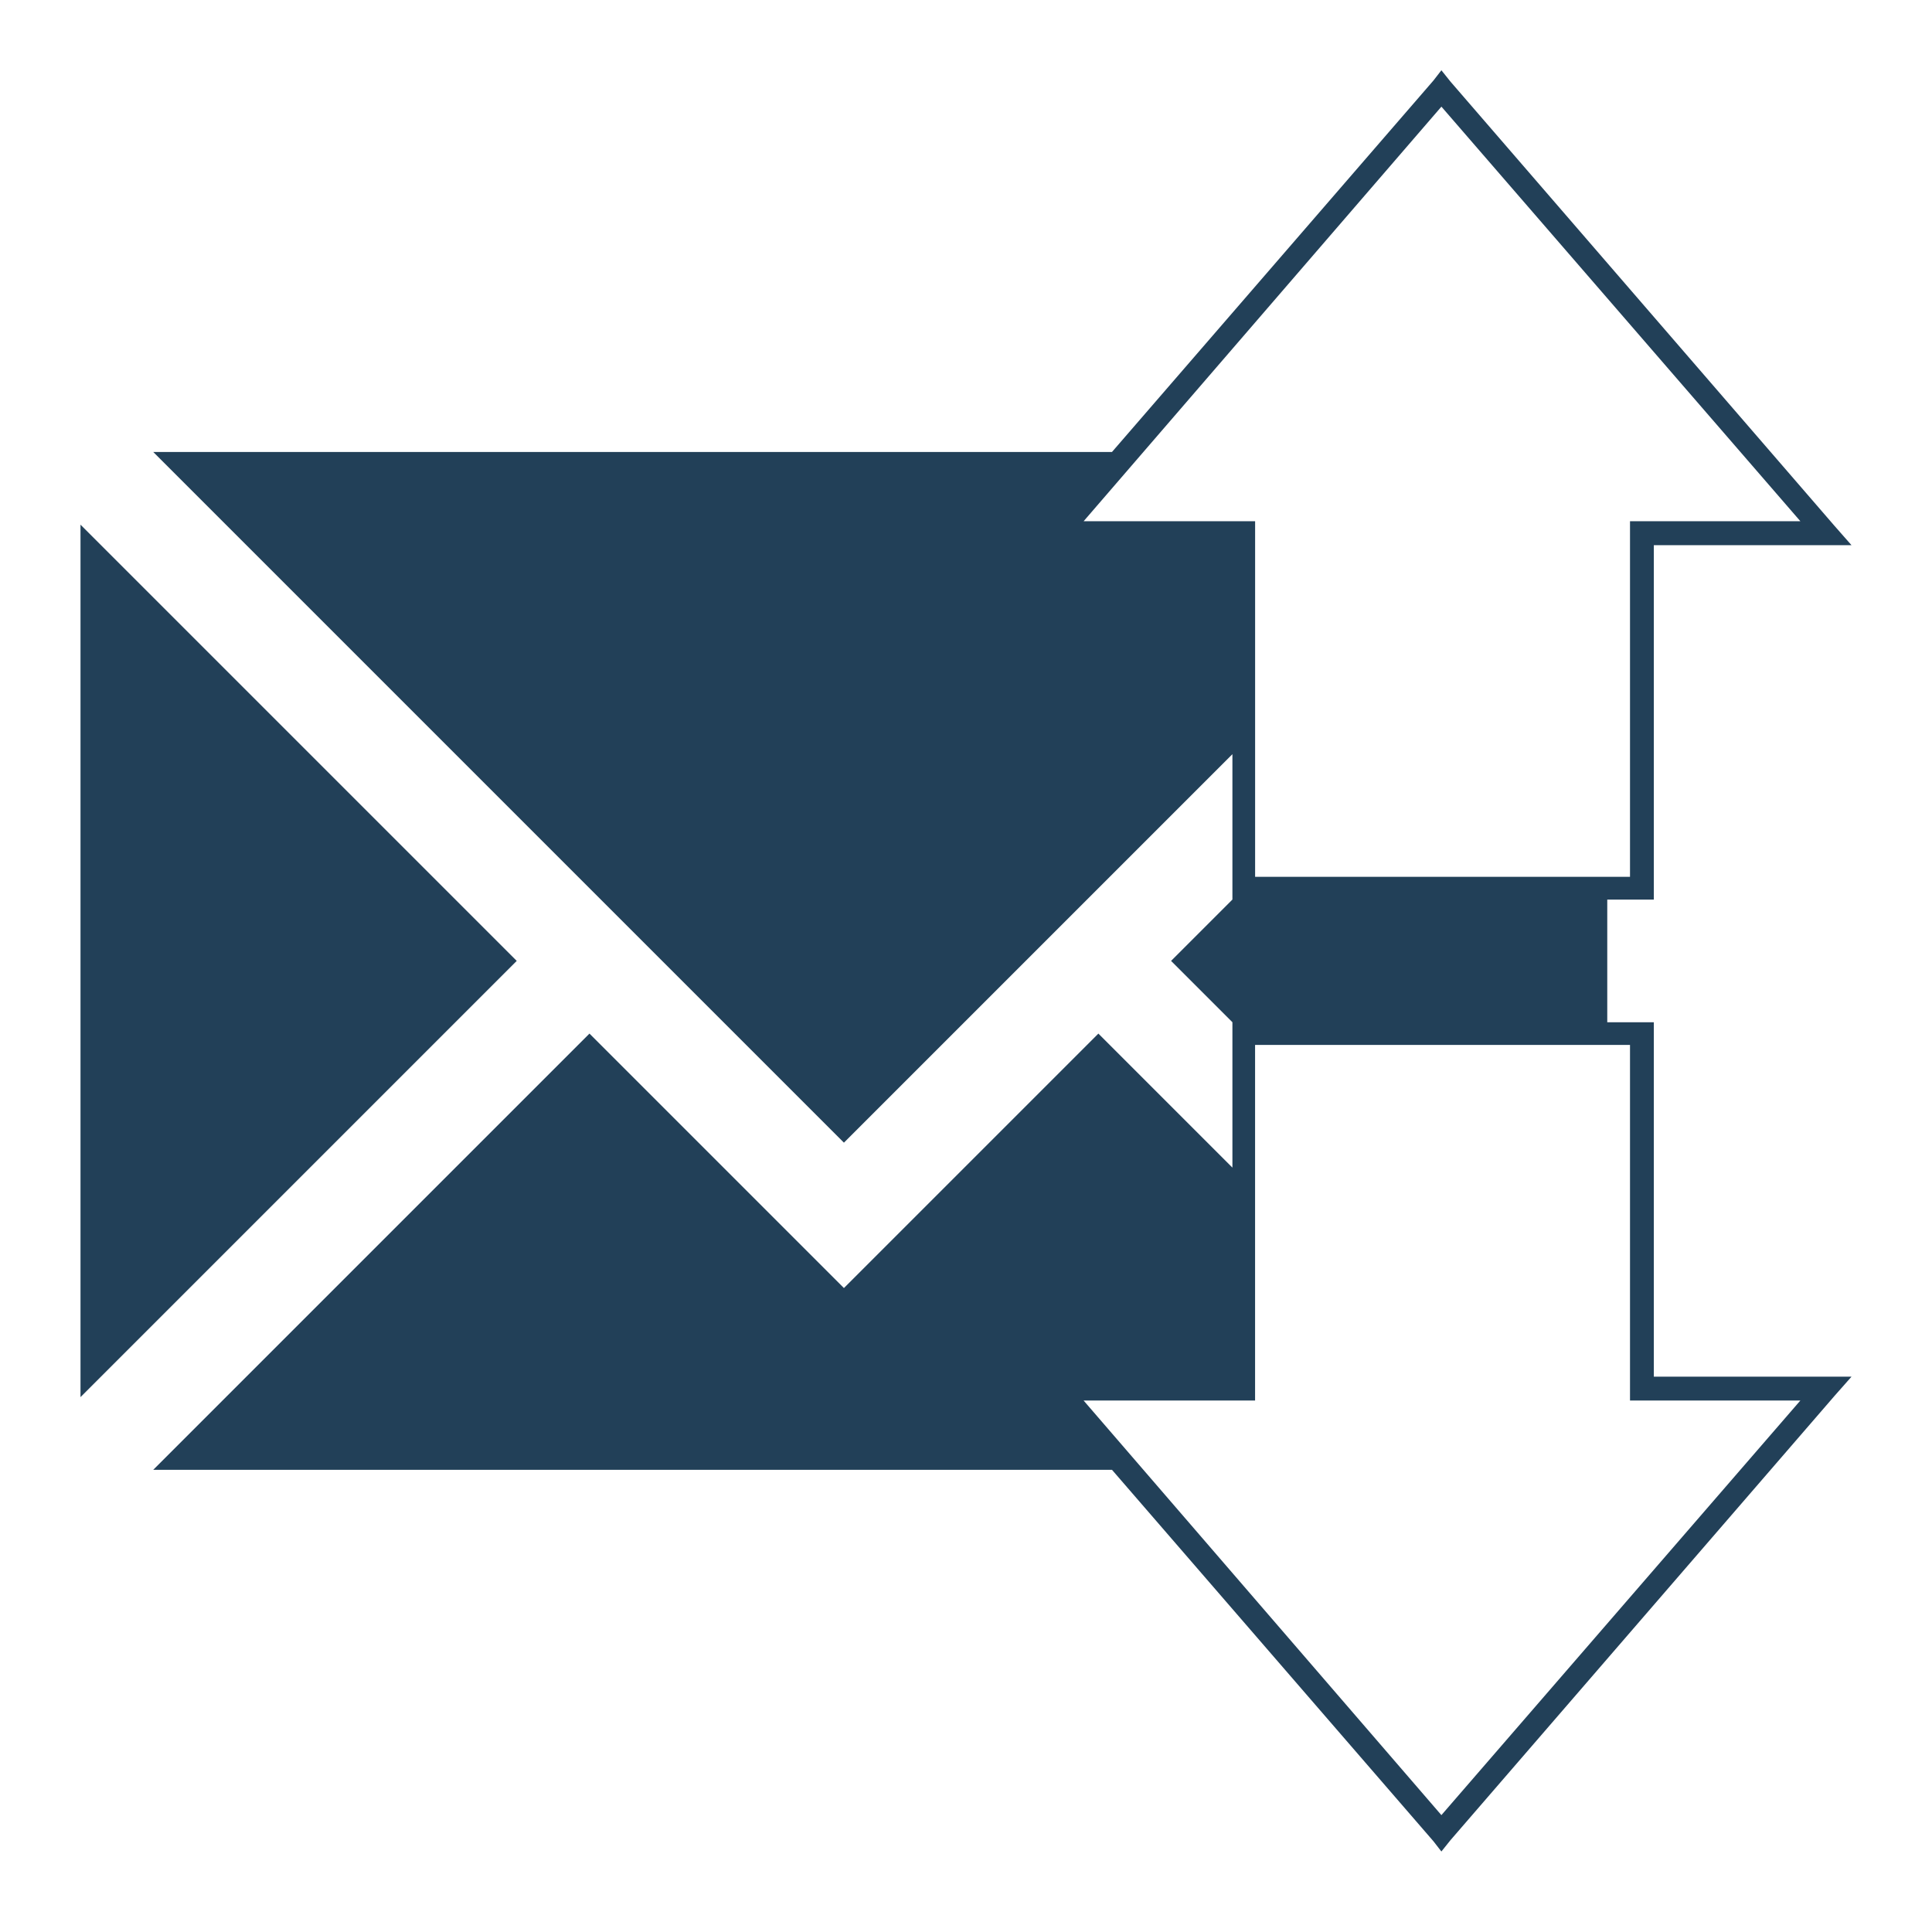 <?xml version="1.0" encoding="UTF-8" standalone="no"?>
<!-- Created with Inkscape (http://www.inkscape.org/) -->

<svg
   xmlns:dc="http://purl.org/dc/elements/1.1/"
   xmlns:cc="http://creativecommons.org/ns#"
   xmlns:rdf="http://www.w3.org/1999/02/22-rdf-syntax-ns#"
   xmlns:svg="http://www.w3.org/2000/svg"
   xmlns="http://www.w3.org/2000/svg"
   xmlns:xlink="http://www.w3.org/1999/xlink"
   xmlns:sodipodi="http://sodipodi.sourceforge.net/DTD/sodipodi-0.dtd"
   xmlns:inkscape="http://www.inkscape.org/namespaces/inkscape"
   version="1.0"
   width="48"
   height="48"
   id="svg2"
   inkscape:version="0.47pre4 r22446"
   sodipodi:docname="mail-send-receive.svg">
<acyl-settings>
<filter>
    </filter>
<linearGradient
     id="linearGradient4321">
    <stop
       style="stop-color:#224058;stop-opacity:1.0;"
       offset="0"
       id="stop1" />
    <stop
       style="stop-color:#224058;stop-opacity:1.0;"
       offset="1"
       id="stop2" />
  </linearGradient>
<linearGradient
     inkscape:collect="always"
     xlink:href="#linearGradient4321"
     id="acyl_gradient"
     x1="0%"
     y1="0%"
     x2="100%"
     y2="100%" />
</acyl-settings>
<defs
     id="defs4">
  </defs>
  <path
     style="fill:url(#acyl_gradient);fill-opacity:1;fill-rule:evenodd;stroke:none;filter:url(#filter1111)"
     id="path6061"
     d="M 35.811,1.746 35.614,2 l -7.987,9.229 -23.82,0 17.16,17.16 9.652,-9.652 0,3.33 0,0.282 -1.524,1.524 1.524,1.524 0,0.282 0,3.33 -3.33,-3.33 -6.322,6.322 -6.322,-6.322 -10.838,10.838 23.82,0 7.987,9.229 L 35.811,46 36.037,45.718 45.577,34.682 46,34.203 l -0.649,0 -4.262,0 0,-8.523 0,-0.282 -0.31,0 -0.847,0 0,-3.048 0.847,0 0.31,0 0,-0.282 0,-8.523 4.262,0 0.649,0 L 45.577,13.064 36.037,2.028 35.811,1.746 z m 0,0.903 8.919,10.301 -3.951,0 -0.282,0 0,0.282 0,8.552 -9.314,0 0,-8.552 0,-0.282 -0.282,0 -3.979,0 8.89,-10.301 z M 2,13.035 2,34.711 12.838,23.873 2,13.035 z m 29.183,12.926 9.314,0 0,8.552 0,0.282 0.282,0 3.951,0 -8.919,10.301 -8.89,-10.301 3.979,0 0.282,0 0,-0.282 0,-8.552 z" />
</svg>
